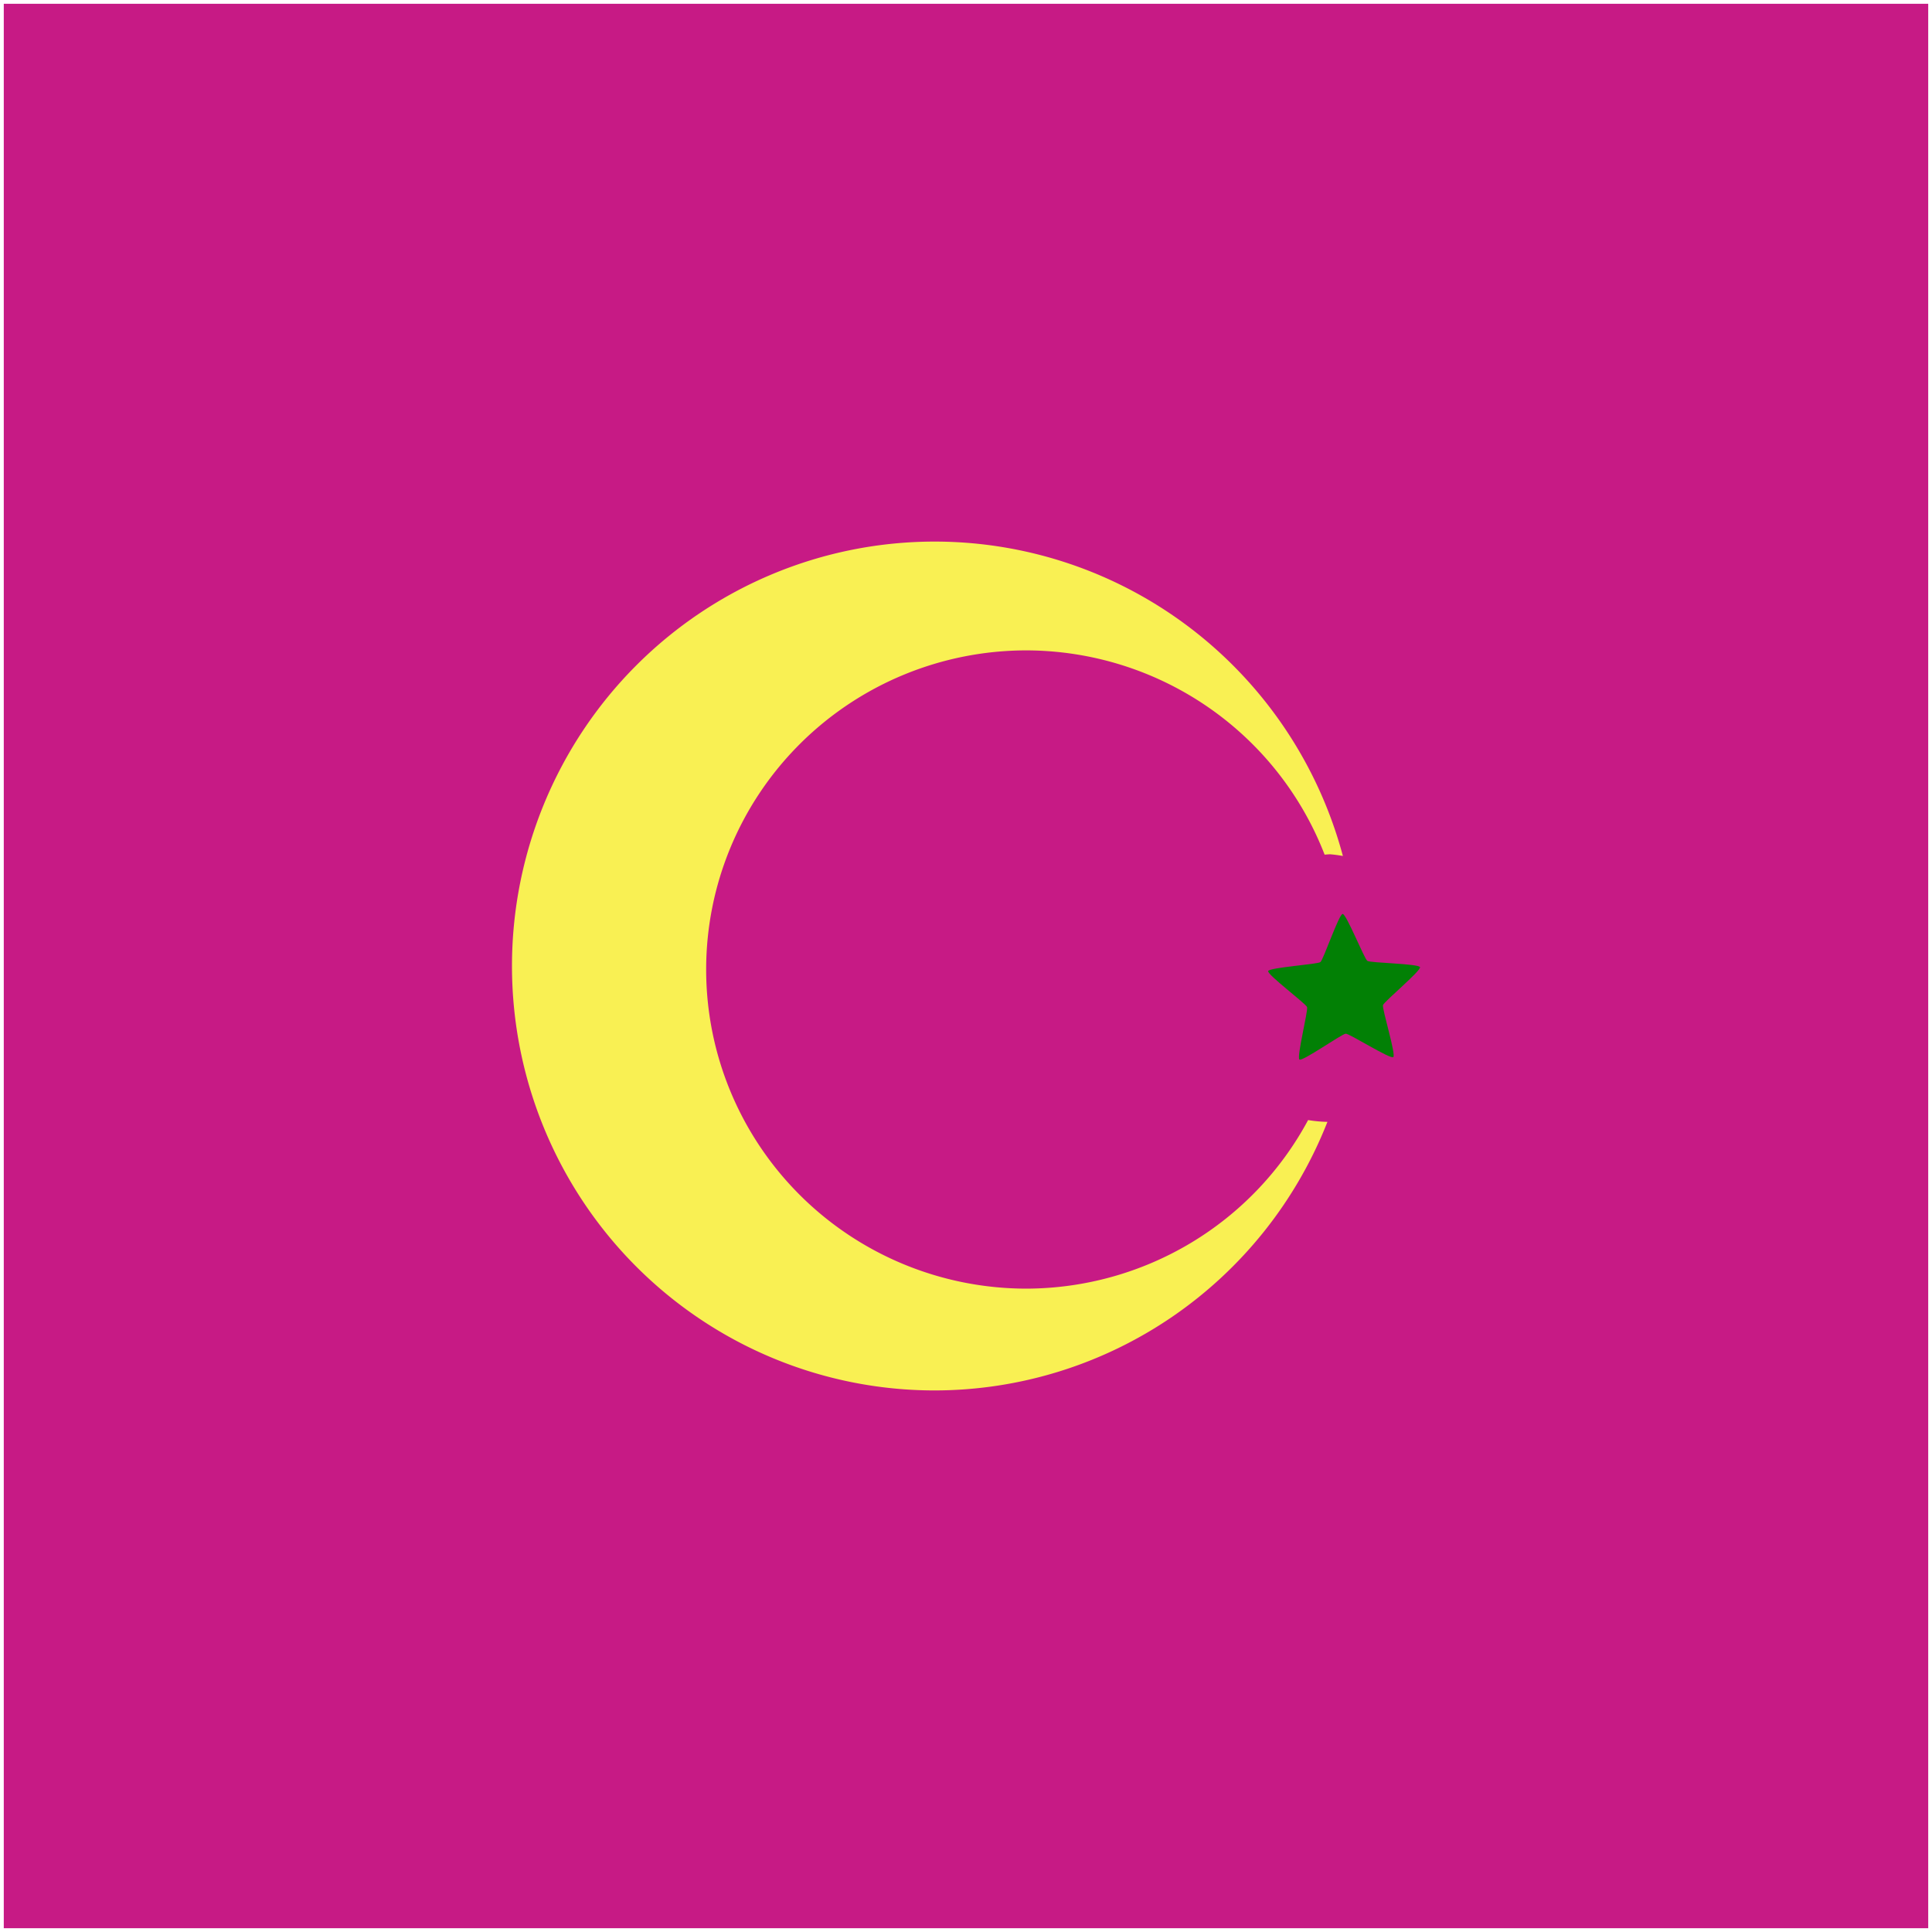 <?xml version="1.0" encoding="UTF-8" standalone="no"?>
<svg height="512" width="512" version="1.1" id="svg8" sodipodi:docname="ic_launcher_foreground.svg"
    inkscape:version="1.1.2 (0a00cf5339, 2022-02-04)" xmlns:inkscape="http://www.inkscape.org/namespaces/inkscape"
    xmlns:sodipodi="http://sodipodi.sourceforge.net/DTD/sodipodi-0.dtd" xmlns="http://www.w3.org/2000/svg">
  <rect width="100%" height="100%" fill="#333333" stroke="none"/>
  <defs
     id="defs12" />
  <sodipodi:namedview
     id="namedview10"
     pagecolor="#ffffff"
     bordercolor="#666666"
     borderopacity="1.0"
     inkscape:pageshadow="2"
     inkscape:pageopacity="0.0"
     inkscape:pagecheckerboard="0"
     showgrid="false"
     inkscape:zoom="0.79589844"
     inkscape:cx="84.809816"
     inkscape:cy="277.0454"
     inkscape:window-width="1920"
     inkscape:window-height="998"
     inkscape:window-x="0"
     inkscape:window-y="0"
     inkscape:window-maximized="1"
     inkscape:current-layer="svg8" />
  <rect
     style="fill:#c71a85;stroke:#ffffff;stroke-width:1.001;fill-opacity:1"
     id="rect851"
     width="510.999"
     height="510.999"
     x="0.5"
     y="0.5" />
  <g
     transform="translate(135.68, 135.68) scale(0.47, 0.47)"
     id="g6">
    <path
       d="m238.34,16.69a239.32,238.34 90,0 0,-238.34 239.31,239.32 238.34,90 0,0 238.34,239.32 239.32,238.34 90,0 0,221.45 -151.44,75.51 74.53,90 0,1 -10.89,-1.01 179.94,180.65 90,0 1,-158.76 95.05,179.94 180.65,90 0,1 -180.65,-179.94 179.94,180.65 90,0 1,180.65 -179.94,179.94 180.65,90 0,1 168.07,115.18 75.51,74.53 90,0 1,3.02 -0.22,75.51 74.53,90 0,1 7.28,0.97 239.32,238.34 90,0 0,-230.16 -177.28z"
       fill="#f9f053"
       stroke-linecap="round"
       stroke-linejoin="round"
       stroke-width="27.49"
       id="path2" />
    <path
       d="m496.93,307.39c-1.66,1.27 -24.72,-13.28 -26.81,-13.23 -2.09,0.05 -24.37,15.78 -26.1,14.59 -1.72,-1.19 4.99,-27.62 4.29,-29.59 -0.7,-1.97 -22.54,-18.3 -21.94,-20.31 0.6,-2.01 27.81,-3.79 29.47,-5.06 1.66,-1.27 10.44,-27.09 12.54,-27.14 2.09,-0.05 12.19,25.28 13.92,26.46 1.72,1.19 28.99,1.56 29.69,3.54 0.7,1.97 -20.27,19.41 -20.87,21.41 -0.6,2.01 7.47,28.05 5.81,29.33z"
       fill="#028005"
       stroke-linecap="round"
       stroke-linejoin="round"
       stroke-width="40.62"
       id="path4" />
  </g>
</svg>
